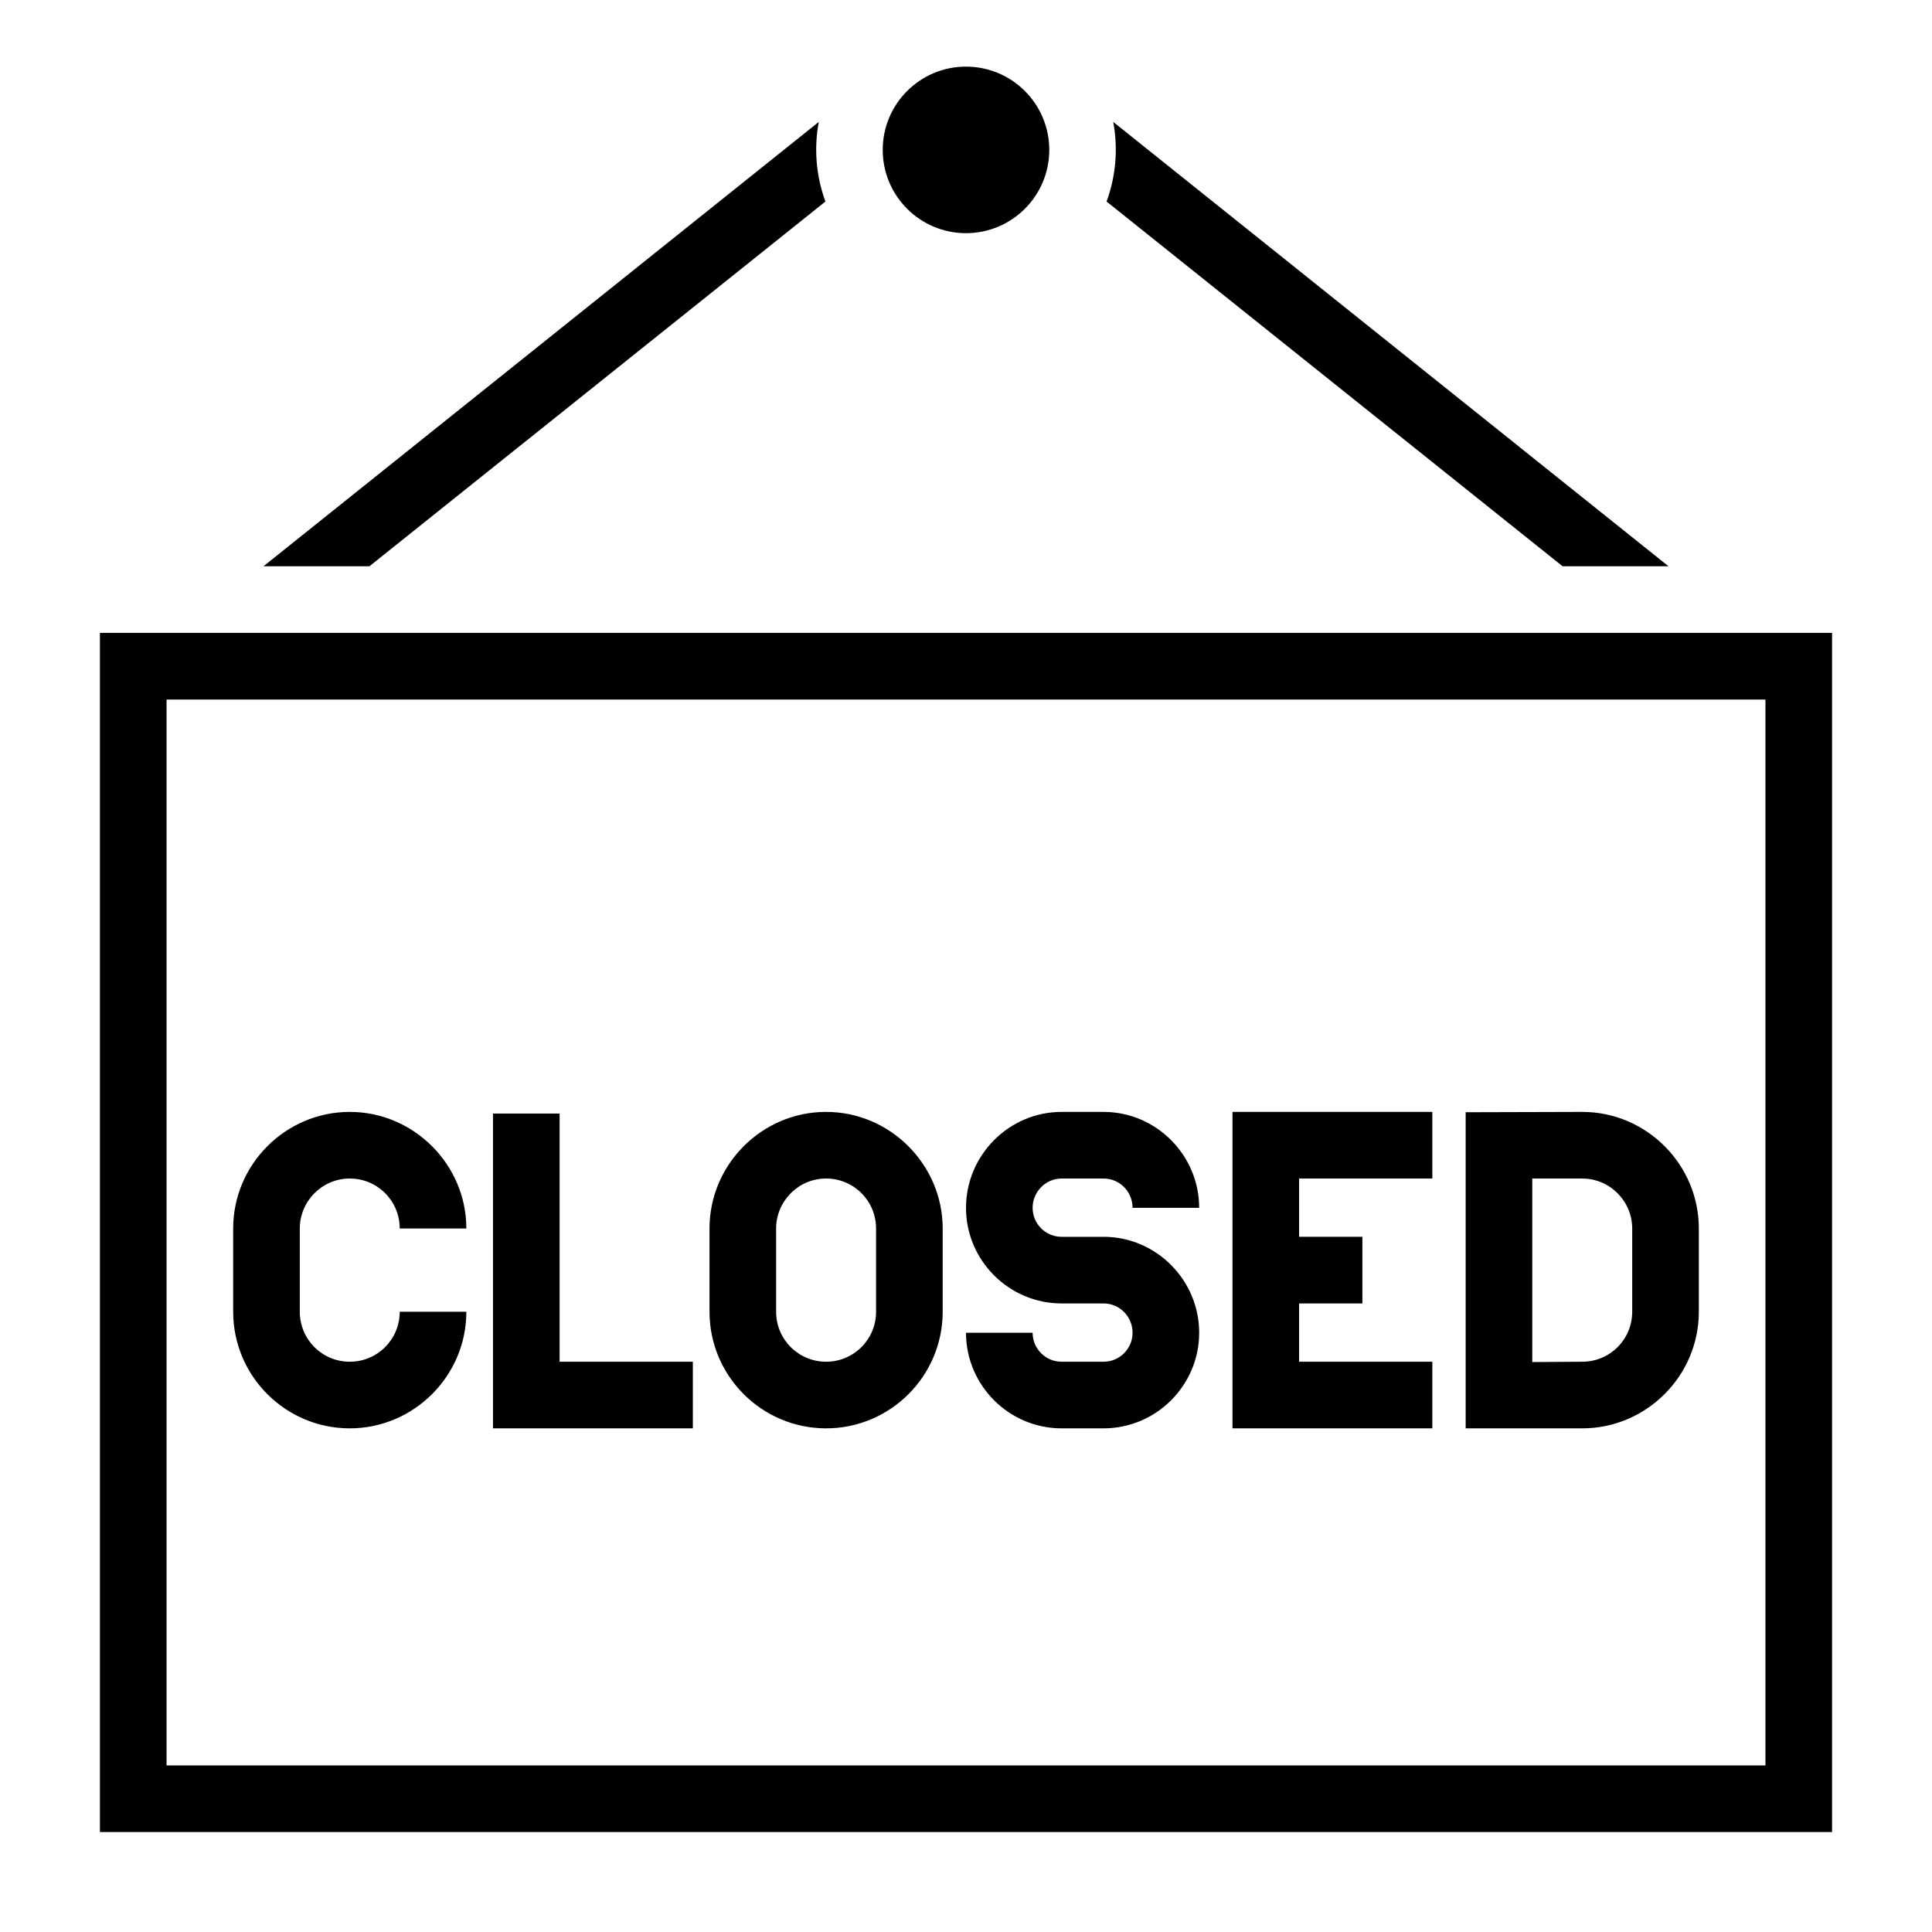 <?xml version="1.0" encoding="UTF-8"?>
<!DOCTYPE svg PUBLIC "-//W3C//DTD SVG 1.1//EN" "http://www.w3.org/Graphics/SVG/1.1/DTD/svg11.dtd">
<svg xmlns="http://www.w3.org/2000/svg" xml:space="preserve" width="580px" height="580px" shape-rendering="geometricPrecision" text-rendering="geometricPrecision" image-rendering="optimizeQuality" fill-rule="nonzero" clip-rule="nonzero" viewBox="0 0 5800 5800" xmlns:xlink="http://www.w3.org/1999/xlink">
	<title>signboard_closed icon</title>
	<desc>signboard_closed icon from the IconExperience.com I-Collection. Copyright by INCORS GmbH (www.incors.com).</desc>
	<path id="curve0"  d="M2630 3688c0,-83 -67,-150 -150,-150 -83,0 -150,68 -150,150l0 250c0,83 67,150 150,150 83,0 150,-67 150,-150l0 -250zm-1839 -1988l1667 -1334c-15,80 -8,163 20,239l-1369 1095 -318 0zm3900 0l-1369 -1095c28,-76 35,-159 20,-239l1667 1334 -318 0zm809 200l0 3600 -5200 0 0 -3600 5200 0zm-200 200l-4800 0 0 3200 4800 0 0 -3200zm-2400 -1900c138,0 250,112 250,250 0,138 -112,250 -250,250 -138,0 -250,-112 -250,-250 0,-138 112,-250 250,-250zm-70 3488l0 250c0,193 -157,350 -350,350 -193,0 -350,-157 -350,-350l0 -250c0,-192 157,-350 350,-350 192,0 350,158 350,350zm-1150 -345l0 745 400 0 0 200 -600 0 0 -945 200 0zm2220 570l0 175 400 0 0 200 -600 0 0 -950 600 0 0 200 -400 0 0 175 190 0 0 200 -190 0zm-500 -287c0,-49 -39,-88 -87,-88l-126 0c-48,0 -87,40 -87,88 0,48 39,87 87,87l126 0c158,0 287,130 287,288 0,158 -129,287 -287,287l-126 0c-158,0 -287,-129 -287,-287l200 0c0,48 39,87 87,87l126 0c48,0 87,-39 87,-87 0,-49 -39,-88 -87,-88l-126 0c-158,0 -287,-129 -287,-287 0,-158 129,-288 287,-288l126 0c158,0 287,130 287,288l-200 0zm1000 -287l350 -1c193,0 350,158 350,350l0 250c0,193 -158,350 -350,350l-350 0 0 -949zm200 199l0 551 150 -1c83,0 150,-67 150,-150l0 -250c0,-82 -67,-150 -150,-150l-150 0zm-3400 150c0,-83 -67,-150 -150,-150 -83,0 -150,68 -150,150l0 250c0,83 67,150 150,150 83,0 150,-67 150,-150l200 0c0,193 -158,350 -350,350 -193,0 -350,-157 -350,-350l0 -250c0,-192 157,-350 350,-350 192,0 350,158 350,350l-200 0z"/>
</svg>